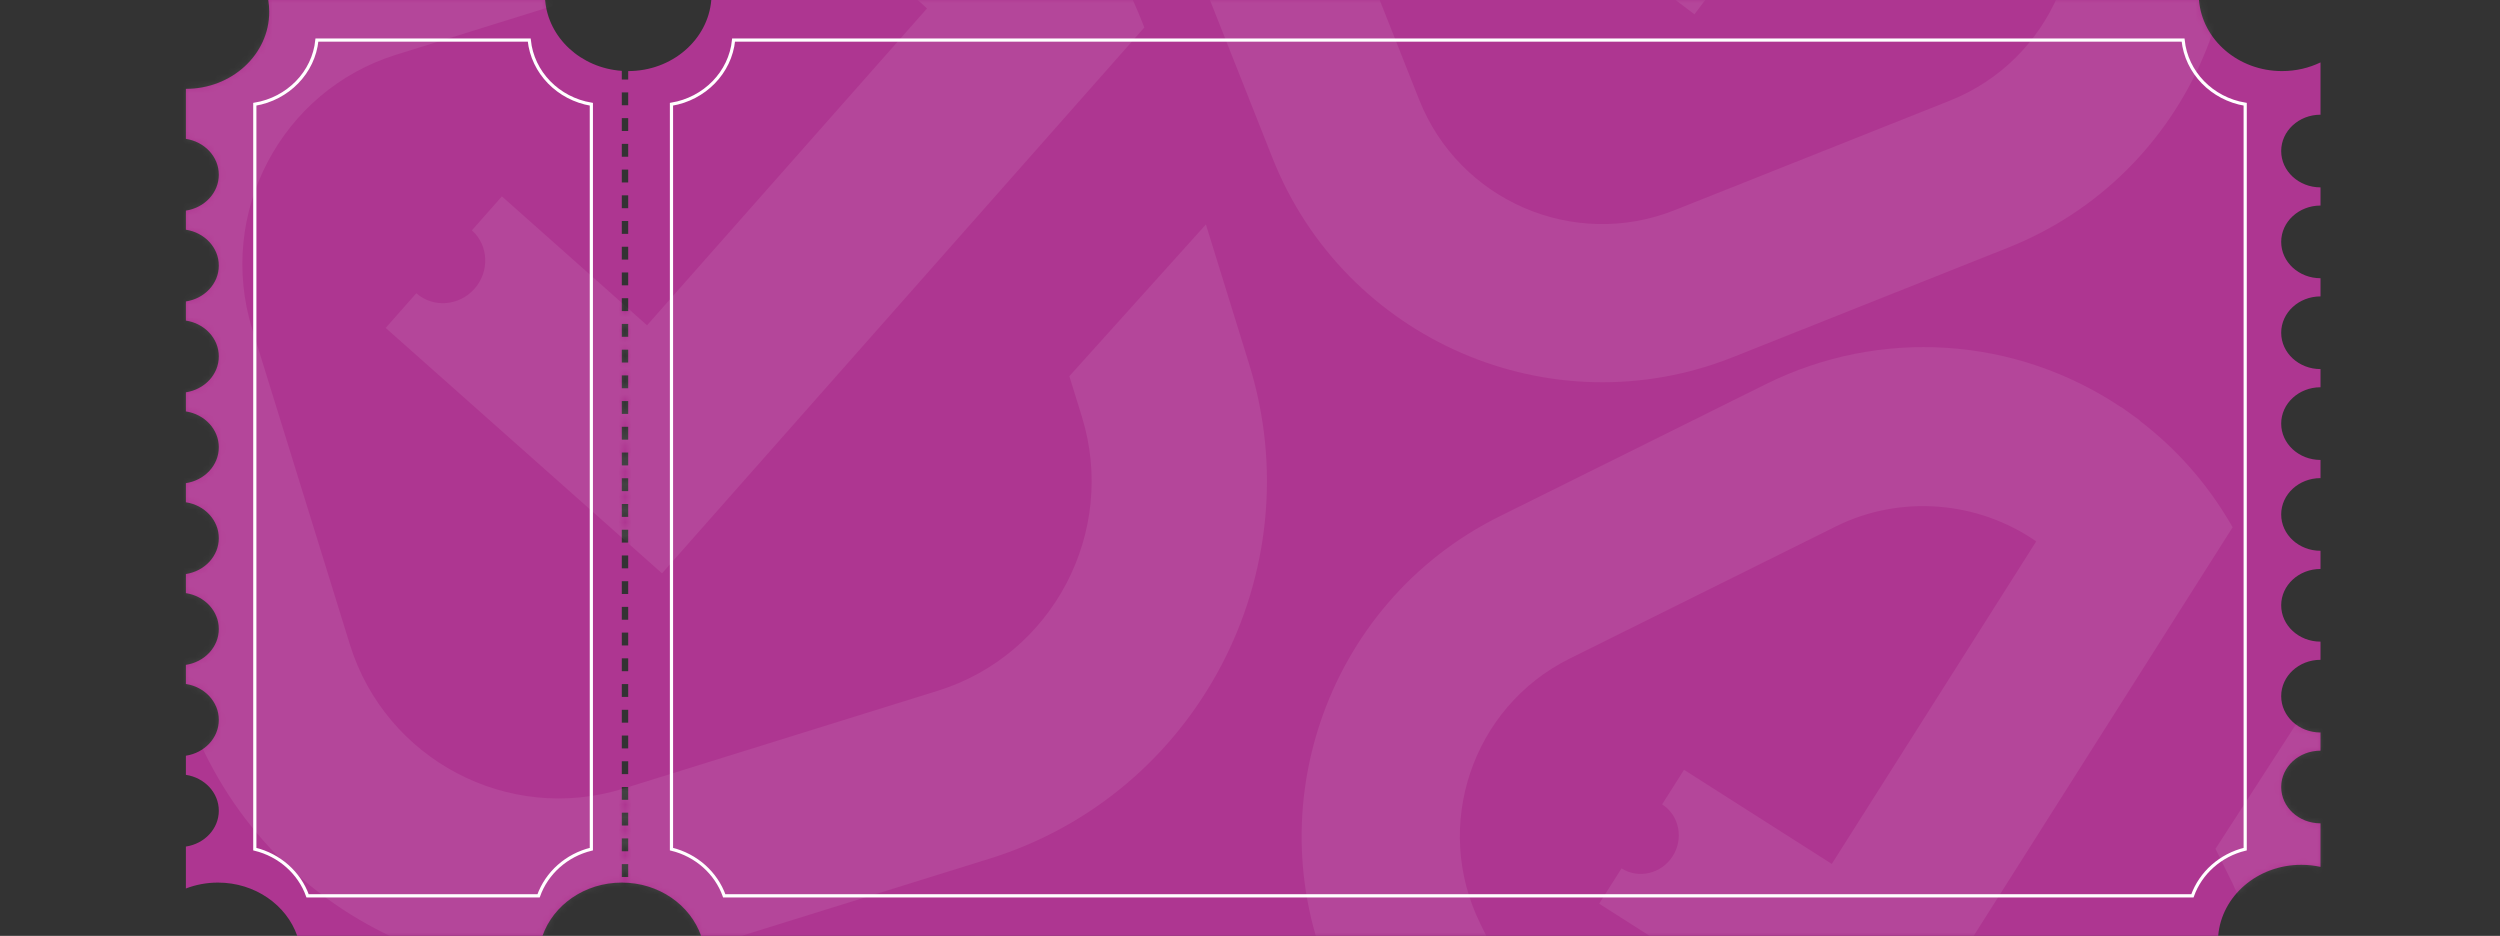 <svg width="390" height="146" viewBox="0 0 390 146" fill="none" xmlns="http://www.w3.org/2000/svg">
<rect x="0" y="0" width="390" height="146" fill="#333333" stroke="none"/>
<path fill-rule="evenodd" clip-rule="evenodd" d="M34 137.684C32.228 137.684 30.539 138.011 29 138.604V132.064C31.913 131.623 34.135 129.286 34.135 126.47C34.135 123.654 31.913 121.317 29 120.876V117.891C31.913 117.45 34.135 115.113 34.135 112.297C34.135 109.481 31.913 107.144 29 106.703V103.718C31.913 103.277 34.135 100.94 34.135 98.124C34.135 95.308 31.913 92.971 29 92.529V89.545C31.913 89.104 34.135 86.767 34.135 83.951C34.135 81.135 31.913 78.798 29 78.356V75.372C31.913 74.931 34.135 72.594 34.135 69.778C34.135 66.961 31.913 64.625 29 64.183V61.199C31.913 60.758 34.135 58.421 34.135 55.605C34.135 52.788 31.913 50.452 29 50.01V47.026C31.913 46.584 34.135 44.248 34.135 41.431C34.135 38.615 31.913 36.279 29 35.837V32.853C31.913 32.411 34.135 30.075 34.135 27.258C34.135 24.442 31.913 22.105 29 21.664V13.861C36.18 13.861 42 8.482 42 1.848C42 1.22 41.948 0.602 41.847 0H85.038C85.523 5.898 90.618 10.605 97 11.054V12.409H98V11.089C104.843 11.089 110.451 6.203 110.962 0H343.038C343.549 6.203 349.157 11.089 356 11.089C358.164 11.089 360.205 10.6 362 9.735L362 17.893C358.612 17.893 355.865 20.431 355.865 23.562C355.865 26.693 358.612 29.231 362 29.231L362 32.066C358.612 32.066 355.865 34.604 355.865 37.735C355.865 40.866 358.612 43.404 362 43.404L362 46.239C358.612 46.239 355.865 48.777 355.865 51.908C355.865 55.039 358.612 57.578 362 57.578L362 60.412C358.612 60.412 355.865 62.95 355.865 66.082C355.865 69.213 358.612 71.751 362 71.751L362 74.585C358.612 74.585 355.865 77.124 355.865 80.255C355.865 83.386 358.612 85.924 362 85.924L362 88.758C358.612 88.758 355.865 91.297 355.865 94.428C355.865 97.559 358.612 100.097 362 100.097L362 102.931C358.612 102.931 355.865 105.47 355.865 108.601C355.865 111.732 358.612 114.27 362 114.27L362 117.105C358.612 117.105 355.865 119.643 355.865 122.774C355.865 125.905 358.612 128.443 362 128.443V135.233C361.037 135.023 360.033 134.911 359 134.911C352.157 134.911 346.549 139.797 346.038 146H109.373C107.686 141.174 102.784 137.684 97 137.684C91.216 137.684 86.314 141.174 84.627 146H46.373C44.686 141.174 39.784 137.684 34 137.684ZM97 14.415V16.422H98V14.415H97ZM97 18.428V20.435H98V18.428H97ZM97 22.441V24.448H98V22.441H97ZM97 26.454V28.461H98V26.454H97ZM97 30.467V32.474H98V30.467H97ZM97 34.48V36.487H98V34.48H97ZM97 38.493V40.5H98V38.493H97ZM97 42.506V44.513H98V42.506H97ZM97 46.519V48.526H98V46.519H97ZM97 50.532V52.539H98V50.532H97ZM97 54.545V56.552H98V54.545H97ZM97 58.558V60.565H98V58.558H97ZM97 62.571V64.578H98V62.571H97ZM97 66.585V68.591H98V66.585H97ZM97 70.597V72.604H98V70.597H97ZM97 74.611V76.617H98V74.611H97ZM97 78.624V80.63H98V78.624H97ZM97 82.636V84.643H98V82.636H97ZM97 86.65V88.656H98V86.65H97ZM97 90.663V92.669H98V90.663H97ZM97 94.676V96.682H98V94.676H97ZM97 98.689V100.695H98V98.689H97ZM97 102.702V104.708H98V102.702H97ZM97 106.715V108.721H98V106.715H97ZM97 110.728V112.734H98V110.728H97ZM97 114.741V116.747H98V114.741H97ZM97 118.754V120.76H98V118.754H97ZM97 122.767V124.773H98V122.767H97ZM97 126.78V128.786H98V126.78H97ZM97 130.793V132.799H98V130.793H97ZM97 134.806V136.812H98V134.806H97Z" fill="#AE3691"/>
<path d="M84.018 139.75H47.982C46.707 136.169 43.606 133.403 39.75 132.464V16.261C44.91 15.405 48.928 11.325 49.44 6.25H82.56C83.072 11.325 87.09 15.405 92.25 16.261V132.464C88.394 133.403 85.293 136.169 84.018 139.75Z" stroke="white" stroke-width="0.5"/>
<path d="M342.018 139.75H112.982C111.707 136.169 108.606 133.403 104.75 132.464V16.261C109.91 15.405 113.928 11.325 114.44 6.25H340.56C341.072 11.325 345.09 15.405 350.25 16.261V132.464C346.394 133.403 343.293 136.169 342.018 139.75Z" stroke="white" stroke-width="0.5"/>
<mask id="mask0_1532_6176" style="mask-type:alpha" maskUnits="userSpaceOnUse" x="29" y="0" width="333" height="146">
<path fill-rule="evenodd" clip-rule="evenodd" d="M34 137.684C32.228 137.684 30.539 138.011 29 138.604V132.064C31.913 131.623 34.135 129.286 34.135 126.47C34.135 123.654 31.913 121.317 29 120.876V117.891C31.913 117.45 34.135 115.113 34.135 112.297C34.135 109.481 31.913 107.144 29 106.703V103.718C31.913 103.277 34.135 100.94 34.135 98.124C34.135 95.308 31.913 92.971 29 92.529V89.545C31.913 89.104 34.135 86.767 34.135 83.951C34.135 81.135 31.913 78.798 29 78.356V75.372C31.913 74.931 34.135 72.594 34.135 69.778C34.135 66.961 31.913 64.625 29 64.183V61.199C31.913 60.758 34.135 58.421 34.135 55.605C34.135 52.788 31.913 50.452 29 50.01V47.026C31.913 46.584 34.135 44.248 34.135 41.431C34.135 38.615 31.913 36.279 29 35.837V32.853C31.913 32.411 34.135 30.075 34.135 27.258C34.135 24.442 31.913 22.105 29 21.664V13.861C36.18 13.861 42 8.482 42 1.848C42 1.22 41.948 0.602 41.847 0H85.038C85.523 5.898 90.618 10.605 97 11.054V12.013H98V11.089C104.843 11.089 110.451 6.203 110.962 0H343.038C343.549 6.203 349.157 11.089 356 11.089C358.164 11.089 360.205 10.6 362 9.735L362 17.893C358.612 17.893 355.865 20.431 355.865 23.562C355.865 26.693 358.612 29.231 362 29.231L362 32.066C358.612 32.066 355.865 34.604 355.865 37.735C355.865 40.866 358.612 43.404 362 43.404L362 46.239C358.612 46.239 355.865 48.777 355.865 51.908C355.865 55.039 358.612 57.578 362 57.578L362 60.412C358.612 60.412 355.865 62.95 355.865 66.082C355.865 69.213 358.612 71.751 362 71.751L362 74.585C358.612 74.585 355.865 77.124 355.865 80.255C355.865 83.386 358.612 85.924 362 85.924L362 88.758C358.612 88.758 355.865 91.297 355.865 94.428C355.865 97.559 358.612 100.097 362 100.097L362 102.931C358.612 102.931 355.865 105.47 355.865 108.601C355.865 111.732 358.612 114.27 362 114.27L362 117.105C358.612 117.105 355.865 119.643 355.865 122.774C355.865 125.905 358.612 128.443 362 128.443V135.233C361.037 135.023 360.033 134.911 359 134.911C352.157 134.911 346.549 139.797 346.038 146H109.373C107.686 141.174 102.784 137.684 97 137.684H98V135.835H97V137.684C91.216 137.684 86.314 141.174 84.627 146H46.373C44.686 141.174 39.784 137.684 34 137.684ZM97 13.861V15.709H98V13.861H97ZM97 17.557V19.405H98V17.557H97ZM97 21.253V23.101H98V21.253H97ZM97 24.949V26.797H98V24.949H97ZM97 28.646V30.494H98V28.646H97ZM97 32.342V34.19H98V32.342H97ZM97 36.038V37.886H98V36.038H97ZM97 39.734V41.582H98V39.734H97ZM97 43.43V45.279H98V43.43H97ZM97 47.127V48.975H98V47.127H97ZM97 50.823V52.671H98V50.823H97ZM97 54.519V56.367H98V54.519H97ZM97 58.215V60.063H98V58.215H97ZM97 61.911V63.76H98V61.911H97ZM97 65.608V67.456H98V65.608H97ZM97 69.304V71.152H98V69.304H97ZM97 73V74.848H98V73H97ZM97 76.696V78.544H98V76.696H97ZM97 80.392V82.24H98V80.392H97ZM97 84.089V85.937H98V84.089H97ZM97 87.785V89.633H98V87.785H97ZM97 91.481V93.329H98V91.481H97ZM97 95.177V97.025H98V95.177H97ZM97 98.873V100.722H98V98.873H97ZM97 102.57V104.418H98V102.57H97ZM97 106.266V108.114H98V106.266H97ZM97 109.962V111.81H98V109.962H97ZM97 113.658V115.506H98V113.658H97ZM97 117.354V119.203H98V117.354H97ZM97 121.051V122.899H98V121.051H97ZM97 124.747V126.595H98V124.747H97ZM97 128.443V130.291H98V128.443H97ZM97 132.139V133.987H98V132.139H97Z" fill="#375DFB"/>
</mask>
<g mask="url(#mask0_1532_6176)">
<path opacity="0.08" d="M53.705 -17.65C21.342 -7.579 3.185 27.01 13.23 59.456L28.451 108.624C38.496 141.07 72.998 159.273 105.36 149.203L154.403 133.942C186.765 123.871 204.922 89.282 194.877 56.836L188.121 35.014L166.819 58.685L168.762 64.962C174.337 82.971 164.259 102.17 146.297 107.759L97.254 123.02C79.292 128.61 60.142 118.506 54.567 100.498L39.345 51.329C33.77 33.32 43.847 14.122 61.81 8.532L110.853 -6.729C122.665 -10.405 135.711 -7.234 144.61 1.32L100.939 50.745L78.296 30.635L73.616 35.931C73.622 35.937 73.628 35.941 73.634 35.946C76.245 38.298 76.403 42.389 73.989 45.083C71.59 47.759 67.557 48.046 64.944 45.746L60.164 51.156L103.276 89.444L178.515 4.29L178.072 3.167C175.169 -4.175 170.949 -10.76 165.548 -16.457L165.579 -16.492L162.794 -19.26L162.77 -19.234C146.642 -34.228 123.839 -39.474 102.747 -32.911L53.705 -17.65Z" fill="white"/>
<path opacity="0.08" d="M85.633 164.01C53.271 174.081 35.113 208.67 45.158 241.116L60.38 290.284C70.425 322.73 104.926 340.933 137.289 330.863L186.331 315.602C218.694 305.531 236.851 270.942 226.806 238.496L220.05 216.674L198.747 240.345L200.691 246.623C206.266 264.631 196.188 283.83 178.226 289.419L129.183 304.68C111.22 310.27 92.071 300.166 86.496 282.158L71.274 232.99C65.698 214.981 75.776 195.782 93.739 190.192L142.781 174.931C154.593 171.256 167.639 174.426 176.539 182.98L132.868 232.405L110.224 212.295L105.545 217.591C105.551 217.597 105.557 217.601 105.563 217.606C108.174 219.958 108.332 224.049 105.918 226.743C103.519 229.419 99.486 229.707 96.873 227.406L92.093 232.816L135.204 271.105L210.444 185.95L210.001 184.828C207.098 177.486 202.878 170.9 197.477 165.203L197.508 165.168L194.722 162.4L194.698 162.426C178.571 147.432 155.768 142.186 134.676 148.749L85.633 164.01Z" fill="white"/>
<path opacity="0.08" d="M212.457 -90.444C184.107 -79.162 170.197 -46.861 181.45 -18.437L198.502 24.635C209.755 53.057 241.975 67.003 270.325 55.721L313.286 38.625C341.636 27.343 355.546 -4.958 344.293 -33.381L336.725 -52.498L319.239 -29.777L321.416 -24.278C327.662 -8.502 319.941 9.427 304.206 15.689L261.244 32.785C245.508 39.047 227.625 31.306 221.38 15.531L204.327 -27.541C198.081 -43.317 205.802 -61.246 221.537 -67.508L264.499 -84.604C274.847 -88.722 286.774 -86.781 295.351 -79.721L259.566 -32.336L237.857 -48.814L234.023 -43.737C234.028 -43.732 234.034 -43.729 234.04 -43.724C236.545 -41.794 236.97 -38.134 234.988 -35.549C233.02 -32.981 229.42 -32.443 226.917 -34.327L223 -29.14L264.332 2.234L325.985 -79.406L325.51 -80.383C322.398 -86.771 318.156 -92.389 312.916 -97.127L312.942 -97.161L310.251 -99.452L310.231 -99.427C294.722 -111.765 273.896 -114.893 255.419 -107.54L212.457 -90.444Z" fill="white"/>
<path opacity="0.08" d="M233.908 80.565C206.494 94.176 195.235 127.61 208.812 155.095L229.386 196.746C242.962 224.231 276.311 235.517 303.725 221.906L345.269 201.28C372.684 187.669 383.942 154.235 370.365 126.75L361.234 108.264L345.616 132.415L348.243 137.733C355.779 152.988 349.53 171.546 334.314 179.1L292.77 199.727C277.553 207.282 259.044 201.017 251.508 185.762L230.935 144.112C223.399 128.856 229.648 110.299 244.864 102.744L286.408 82.118C296.414 77.15 308.495 78.108 317.647 84.459L285.759 134.771L262.708 120.087L259.291 125.478C259.297 125.482 259.303 125.485 259.309 125.489C261.972 127.211 262.696 130.835 260.927 133.583C259.17 136.311 255.616 137.145 252.959 135.469L249.469 140.976L293.354 168.934L348.294 82.251L347.739 81.314C344.106 75.185 339.406 69.918 333.779 65.613L333.802 65.578L330.925 63.509L330.907 63.536C314.394 52.479 293.32 51.068 275.452 59.939L233.908 80.565Z" fill="white"/>
</g>
</svg>

